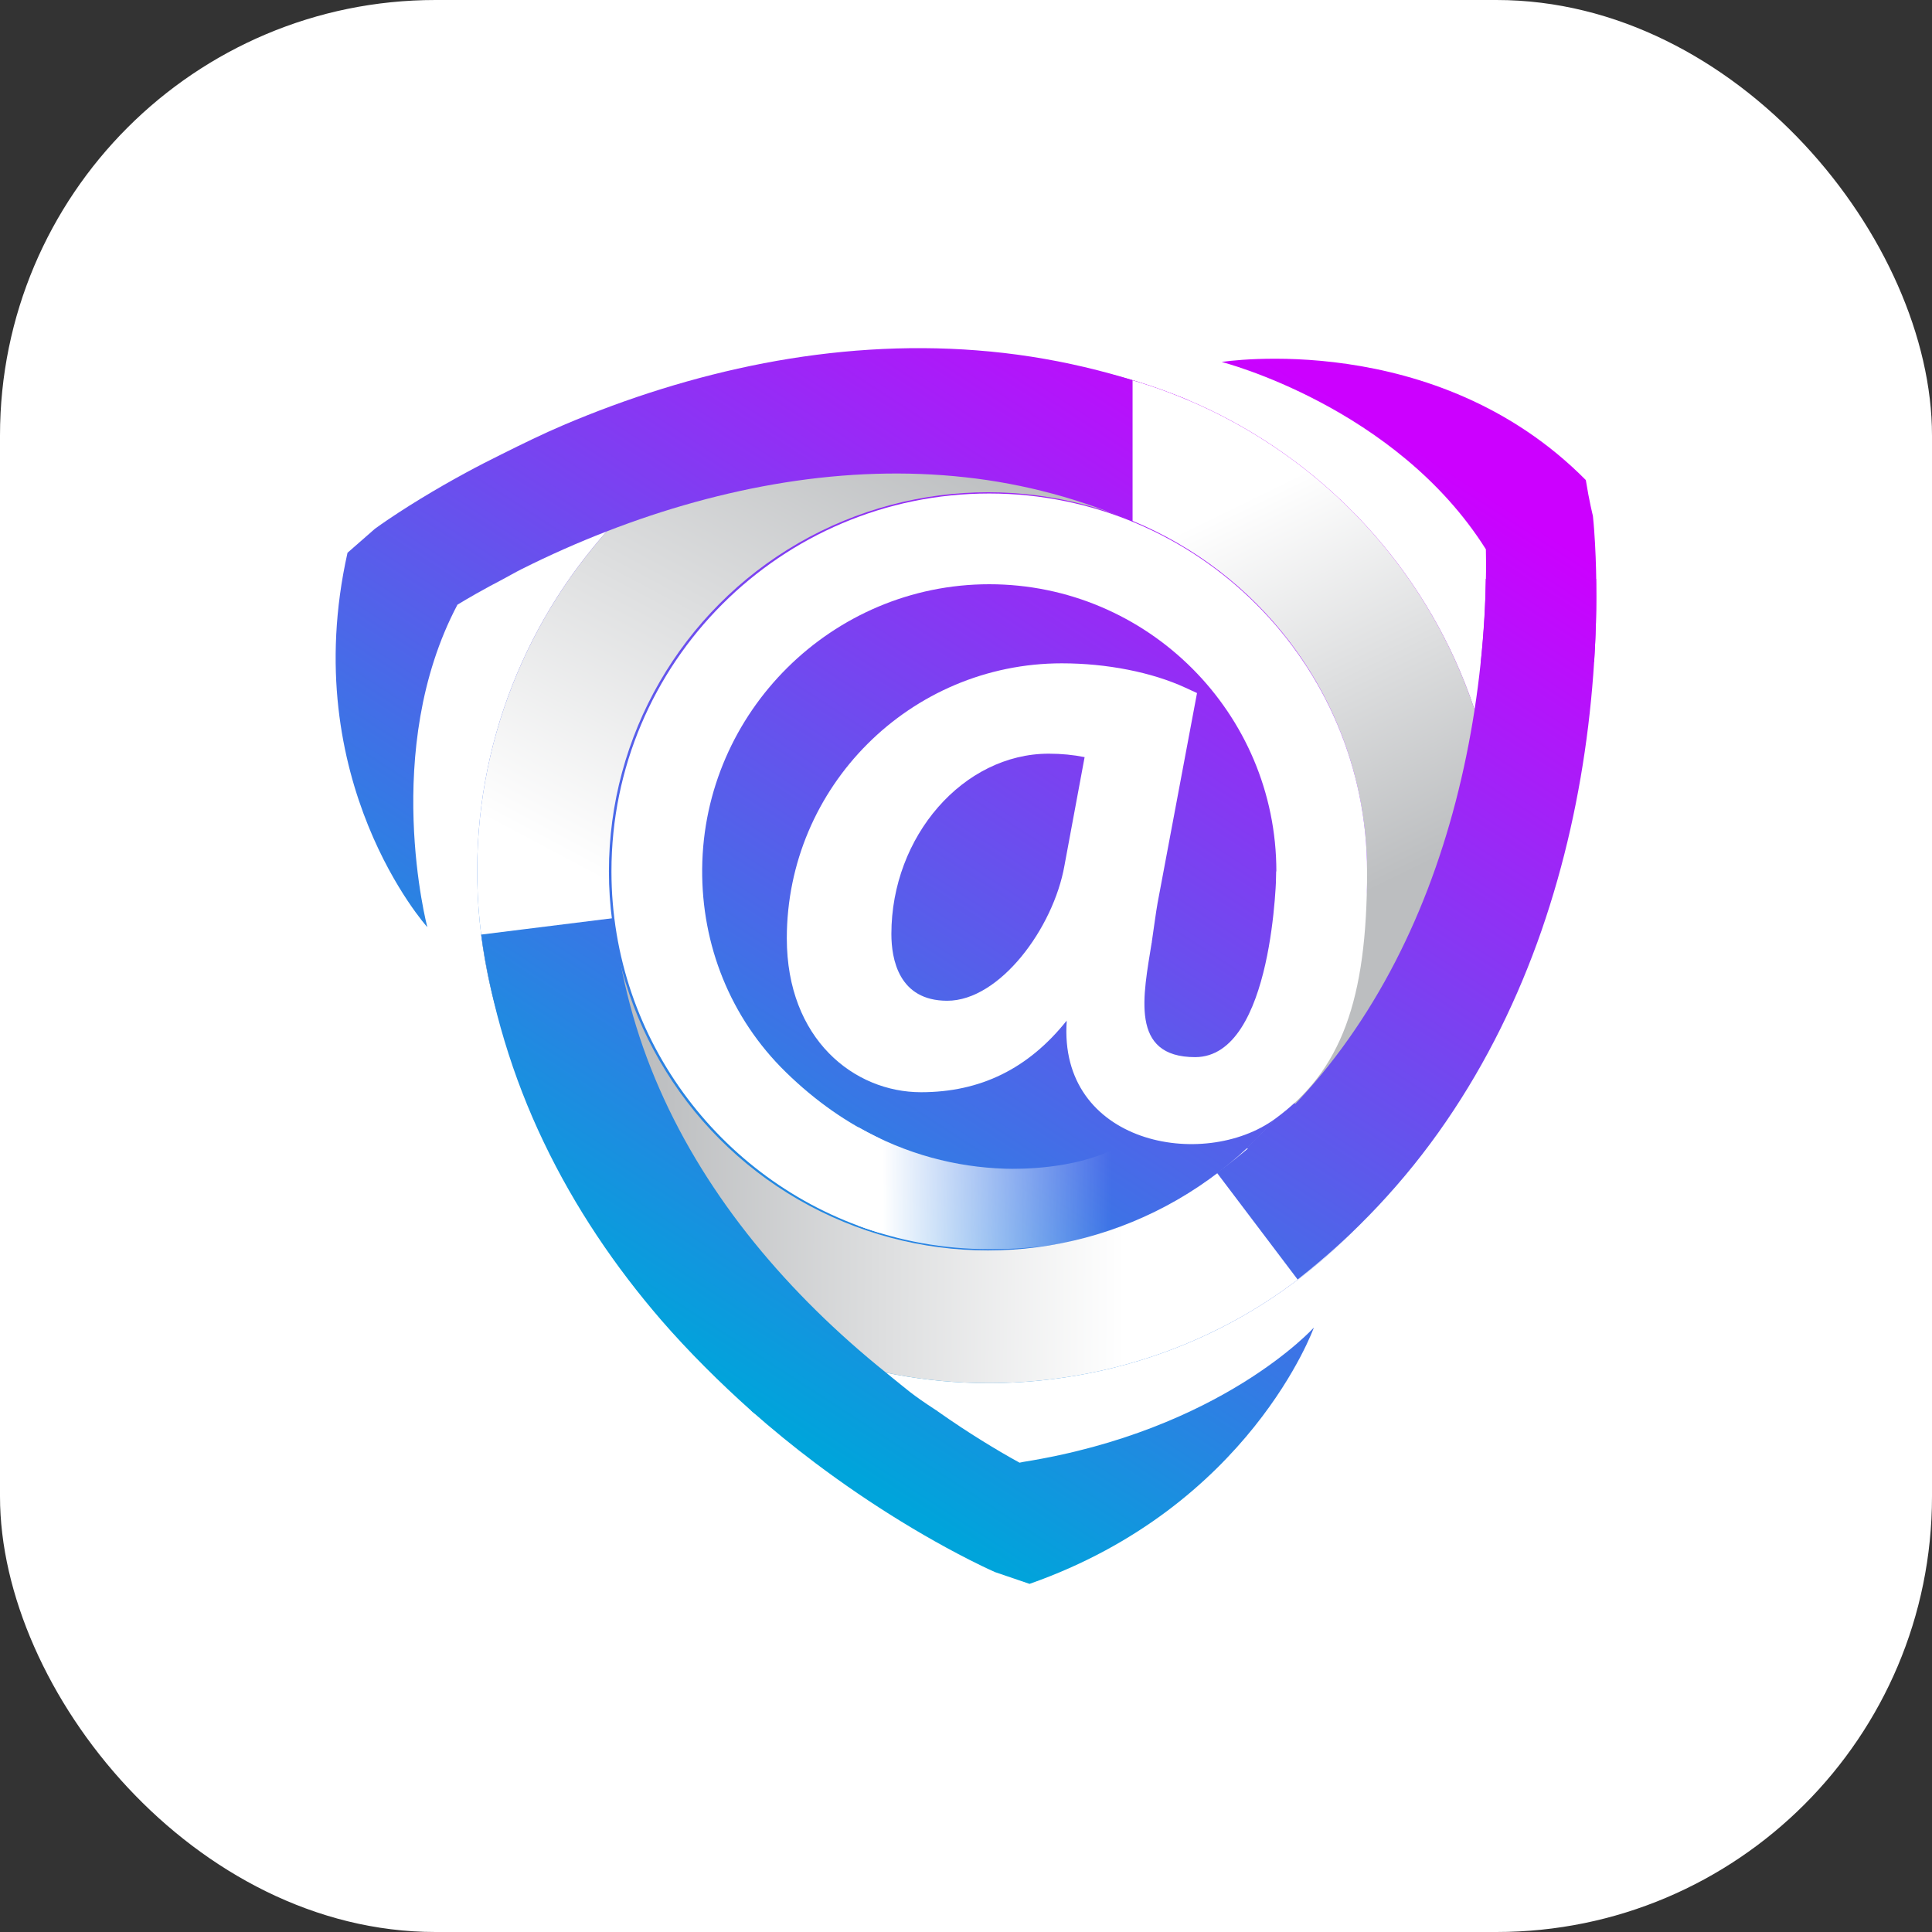 <?xml version="1.0" encoding="UTF-8"?>
<svg xmlns="http://www.w3.org/2000/svg" width="346.675" height="346.675" xmlns:xlink="http://www.w3.org/1999/xlink" viewBox="0 0 346.675 346.675">
  <rect x="0" y="0" width="346.675" height="346.675" fill="#333333" stroke="none"/>
  <defs>
    <style>
      .cls-1 {
        fill: url(#linear-gradient);
      }

      .cls-2 {
        fill: #fff;
      }

      .cls-3 {
        mix-blend-mode: multiply;
      }

      .cls-4 {
        fill: url(#linear-gradient-8);
      }

      .cls-5 {
        fill: url(#linear-gradient-9);
      }

      .cls-6 {
        fill: url(#linear-gradient-3);
      }

      .cls-7 {
        fill: url(#linear-gradient-4);
      }

      .cls-8 {
        fill: url(#linear-gradient-2);
      }

      .cls-9 {
        fill: url(#linear-gradient-6);
      }

      .cls-10 {
        fill: url(#linear-gradient-7);
      }

      .cls-11 {
        fill: url(#linear-gradient-5);
      }

      .cls-12 {
        fill: url(#linear-gradient-12);
      }

      .cls-13 {
        fill: url(#linear-gradient-10);
      }

      .cls-14 {
        fill: url(#linear-gradient-11);
      }

      .cls-15 {
        isolation: isolate;
      }
    </style>
    <linearGradient id="linear-gradient" x1="234.827" y1="67.879" x2="120.957" y2="243.573" gradientUnits="userSpaceOnUse">
      <stop offset="0" stop-color="#c0f"/>
      <stop offset="1" stop-color="#00a4db"/>
    </linearGradient>
    <linearGradient id="linear-gradient-2" x1="116.42" y1="208.449" x2="201.985" y2="208.971" gradientUnits="userSpaceOnUse">
      <stop offset="0" stop-color="#bcbec0"/>
      <stop offset="1" stop-color="#fff"/>
    </linearGradient>
    <linearGradient id="linear-gradient-3" x1="165.386" y1="74.368" x2="118.038" y2="163.585" xlink:href="#linear-gradient-2"/>
    <linearGradient id="linear-gradient-4" x1="182.008" y1="33.647" x2="68.138" y2="209.342" xlink:href="#linear-gradient"/>
    <linearGradient id="linear-gradient-5" x1="225.289" y1="61.698" x2="111.419" y2="237.393" xlink:href="#linear-gradient"/>
    <linearGradient id="linear-gradient-6" x1="247.249" y1="159.395" x2="215.162" y2="93.656" xlink:href="#linear-gradient-2"/>
    <linearGradient id="linear-gradient-7" x1="293.363" y1="105.817" x2="179.494" y2="281.512" xlink:href="#linear-gradient"/>
    <linearGradient id="linear-gradient-8" x1="258.308" y1="83.097" x2="144.438" y2="258.792" xlink:href="#linear-gradient"/>
    <linearGradient id="linear-gradient-9" x1="148.035" y1="11.628" x2="34.166" y2="187.324" xlink:href="#linear-gradient"/>
    <linearGradient id="linear-gradient-10" x1="281.523" y1="98.143" x2="167.653" y2="273.838" xlink:href="#linear-gradient"/>
    <linearGradient id="linear-gradient-11" x1="234.685" y1="67.787" x2="120.814" y2="243.483" xlink:href="#linear-gradient"/>
    <linearGradient id="linear-gradient-12" x1="158.337" y1="213.2" x2="199.333" y2="213.2" gradientUnits="userSpaceOnUse">
      <stop offset="0" stop-color="#fff"/>
      <stop offset="1" stop-color="#fff" stop-opacity="0"/>
    </linearGradient>
  </defs>
  <g class="cls-15">
    <g id="Layer_1" data-name="Layer 1">
      <g>
        <rect class="cls-2" width="346.675" height="346.675" rx="78.148" ry="78.148"/>
        <g>
          <g>
            <g>
              <path class="cls-1" d="M177.389,248.185c-45.617,.002-85.274-34.073-91.055-80.484-6.256-50.246,29.531-96.213,79.775-102.471,50.257-6.262,96.213,29.531,102.47,79.776v-.001c3.031,24.34-3.598,48.403-18.666,67.758-15.067,19.354-36.77,31.681-61.11,34.712-3.833,.477-7.646,.71-11.414,.71Zm.116-159.663c-2.785,0-5.596,.172-8.43,.524-37.112,4.622-63.546,38.575-58.925,75.689,4.621,37.112,38.586,63.55,75.686,58.924,17.979-2.238,34.01-11.344,45.139-25.64,11.13-14.295,16.026-32.069,13.787-50.047v-.001c-4.268-34.278-33.565-59.449-67.258-59.449Z"/>
              <g class="cls-3">
                <path class="cls-8" d="M223.569,206.093c-10.353,9.639-23.421,15.784-37.732,17.566-35.644,4.444-68.376-19.79-74.991-54.61h-24.312c6.377,45.717,45.683,79.138,90.855,79.136,3.769,0,7.581-.232,11.414-.71,24.34-3.031,46.043-15.358,61.11-34.712,1.686-2.165,3.258-4.393,4.729-6.67h-31.073Z"/>
              </g>
              <g class="cls-3">
                <path class="cls-6" d="M86.438,168.397h24.275c-.217-1.209-.408-2.429-.562-3.662-4.621-37.113,21.812-71.066,58.925-75.689,2.834-.352,5.645-.524,8.43-.524,9.106,0,17.882,1.859,25.938,5.22,.025-.154,.051-.308,.076-.461,.108-.655,.397-1.288,.687-1.891v-22.878c-11.973-3.664-24.886-4.928-38.096-3.282-50.244,6.258-86.031,52.225-79.775,102.471,.029,.234,.072,.463,.103,.696Z"/>
              </g>
              <path class="cls-7" d="M175.322,62.873c-12.911-1.008-25.809-.084-38.254,2.303-12.453,2.402-24.479,6.217-35.959,11.097-3.617,1.539-7.439,3.41-10.95,5.162v22.541c1.042-.551,2.349-1.306,3.405-1.835,4.991-2.509,10.114-4.775,15.315-6.793,10.401-4.035,21.142-7.044,31.965-8.771,10.821-1.716,21.73-2.112,32.363-.935,10.636,1.161,20.96,3.961,30.645,8.234l9.34-22.108c-12.101-4.89-24.965-7.908-37.87-8.893Z"/>
              <path class="cls-11" d="M166.17,258.663c-1-.629,2.844-4.925,1.856-5.576-4.668-3.069-4.766-3.346-9.113-6.841-8.695-6.99-16.672-14.787-23.579-23.296-6.896-8.514-12.694-17.763-16.992-27.56-4.312-9.791-7.05-20.132-8.192-30.656l-23.816,2.966c1.816,12.924,5.634,25.574,11.233,37.243,5.582,11.685,12.832,22.393,21.121,31.978,4.858,5.605,10.579,11.285,16.056,16.167,3.888,3.466,9.777,3.538,13.915,6.652,4.163,3.131,7.447,3.278,11.837,6.065,6.93-2.387,1.906-.957,5.674-7.141Z"/>
            </g>
            <g class="cls-3">
              <path class="cls-9" d="M268.579,145.006v.001c-4.657-37.394-31.31-66.76-65.352-76.765v25.399c21.863,9.026,38.41,29.232,41.535,54.331v.001c2.187,17.557-2.454,34.908-13.038,49.026,1.135,1.89,2.307,3.755,3.503,5.605,3.263,4.296,6.442,8.647,9.172,13.308,.434,.602,.862,1.207,1.299,1.807,1.452-1.599,2.873-3.232,4.214-4.954,15.068-19.355,21.697-43.418,18.666-67.758Z"/>
            </g>
            <path class="cls-10" d="M266.605,103.87c-.039,2.307-.115,4.621-.252,6.937-.323,5.577-.922,11.147-1.774,16.659-1.706,11.025-4.471,21.832-8.386,32.068-3.925,10.229-9.036,19.875-15.372,28.495-6.324,8.63-13.91,16.171-22.453,22.422l14.476,19.142c10.285-8.035,19.331-17.667,26.637-28.35,7.328-10.677,12.977-22.309,17.133-34.28,4.147-11.985,6.856-24.307,8.369-36.69,.755-6.194,1.22-12.407,1.382-18.637,.07-2.583,.072-5.172,.032-7.767h-19.791Z"/>
            <g>
              <path class="cls-4" d="M266.624,98.564v0c.027,1.293,.038,2.598,.027,3.909-.022,2.773-.116,5.562-.281,8.35-.153,2.648-.374,5.293-.649,7.933h20.33c.149-2.365,.268-4.732,.33-7.102,.084-3.115,.09-6.235,.014-9.371-.038-1.568-.098-3.14-.185-4.726l-.154-2.398-.098-1.227-.13-1.366-0-.001s-.661-2.607-1.27-6.423c-27.023-27.295-65.344-21.19-65.344-21.19,0,0,31.278,7.982,47.41,33.614Z"/>
              <path class="cls-5" d="M90.159,81.434c-2.226,1.1-4.436,2.231-6.619,3.417-2.74,1.485-5.445,3.04-8.122,4.673-1.339,.817-2.67,1.655-4.001,2.524l-2,1.332-1.014,.698-1.118,.795-.001,.001-4.927,4.312c-9.184,41.034,14.321,67.184,14.321,67.184,0,0-8.374-31.793,5.405-57.865,1.106-.67,2.231-1.331,3.372-1.978,1.547-.877,3.121-1.723,4.705-2.553l7.128-12.414-7.128-10.127Z"/>
              <path class="cls-13" d="M183.623,262.322l-.675,.14c-1.133-.623-2.269-1.267-3.399-1.931-2.39-1.405-4.759-2.882-7.091-4.418-1.494-.982-2.968-1.997-4.432-3.026h-33.282c3.731,3.301,7.581,6.446,11.539,9.425,4.987,3.751,10.134,7.261,15.449,10.516,2.656,1.63,5.355,3.195,8.109,4.697,1.377,.751,2.768,1.485,4.186,2.203l2.154,1.066,1.112,.529,1.248,.571,.001,.001,6.197,2.111v-0c39.523-13.877,51.023-45.995,51.023-45.995,0,0-16.587,18.422-52.14,24.111Z"/>
            </g>
          </g>
          <g>
            <circle class="cls-14" cx="177.284" cy="156.353" r="68.022"/>
            <path class="cls-2" d="M202.226,185.516c.803-3.196,3.033-13.011,4.446-16.467,.152-.968,.822-5.894,1.038-6.99l7.081-37.699-2.062-.952c-6.035-2.785-14.123-4.383-22.189-4.383-27.214,0-49.355,22.14-49.355,49.355,0,18.123,12.112,27.605,24.078,27.605,10.661,0,19.27-4.22,26.154-12.861,1.469,5.831,4.983,8.917,7.608,10.466-.369-7.711,1.363-.757,3.201-8.073Zm-11.22-30.21l-.004,.024c-1.989,11.211-11.61,24.244-21.035,24.244-8.717,0-10.019-7.504-10.019-11.977,0-17.54,12.933-32.358,28.242-32.358,2.236,0,4.39,.208,6.431,.619l-3.615,19.449Z"/>
            <path class="cls-2" d="M245.307,156.355c0,6.63-1.74,13.01-2.54,14.9-2.11,5.01-5.32,9.37-9.07,13-.96-7.55,.34-14.28-2.35-21.43,.22-1.2-2.44-3.14-2.37-4.38,.03-.67,.05-1.38,.05-2.09,0-28.41-23.11-51.52-51.52-51.52-28.14,0-51.25,22.89-51.51,51.03-.13,13.69,5.06,26.8,15,36.51,5.41,5.29,11.11,9.19,16.91,11.93v16.95c-27.85-8.42-48.19-34.33-48.19-64.9,0-37.39,30.41-67.8,67.79-67.8s67.8,30.41,67.8,67.8Z"/>
            <path class="cls-12" d="M180.234,209.707c-8.622-.296-17.588-2.519-26.237-7.455v17.686c7.329,2.719,15.249,4.21,23.512,4.21,3.829,0,18.358,.037,30.586-7.135l-8.315-10.757c-7.312,3.522-16.635,3.552-19.546,3.452Z"/>
            <path class="cls-2" d="M191.417,183.124c-1.615,22.153,24.524,27.048,37.409,17.618,11.81-8.643,16.479-21.168,16.479-44.39h-16.282s-.417,33.338-14.569,33.338c-11.804,0-9.304-11.076-7.783-20.641"/>
          </g>
        </g>
      </g>
    </g>
  </g>
</svg>
